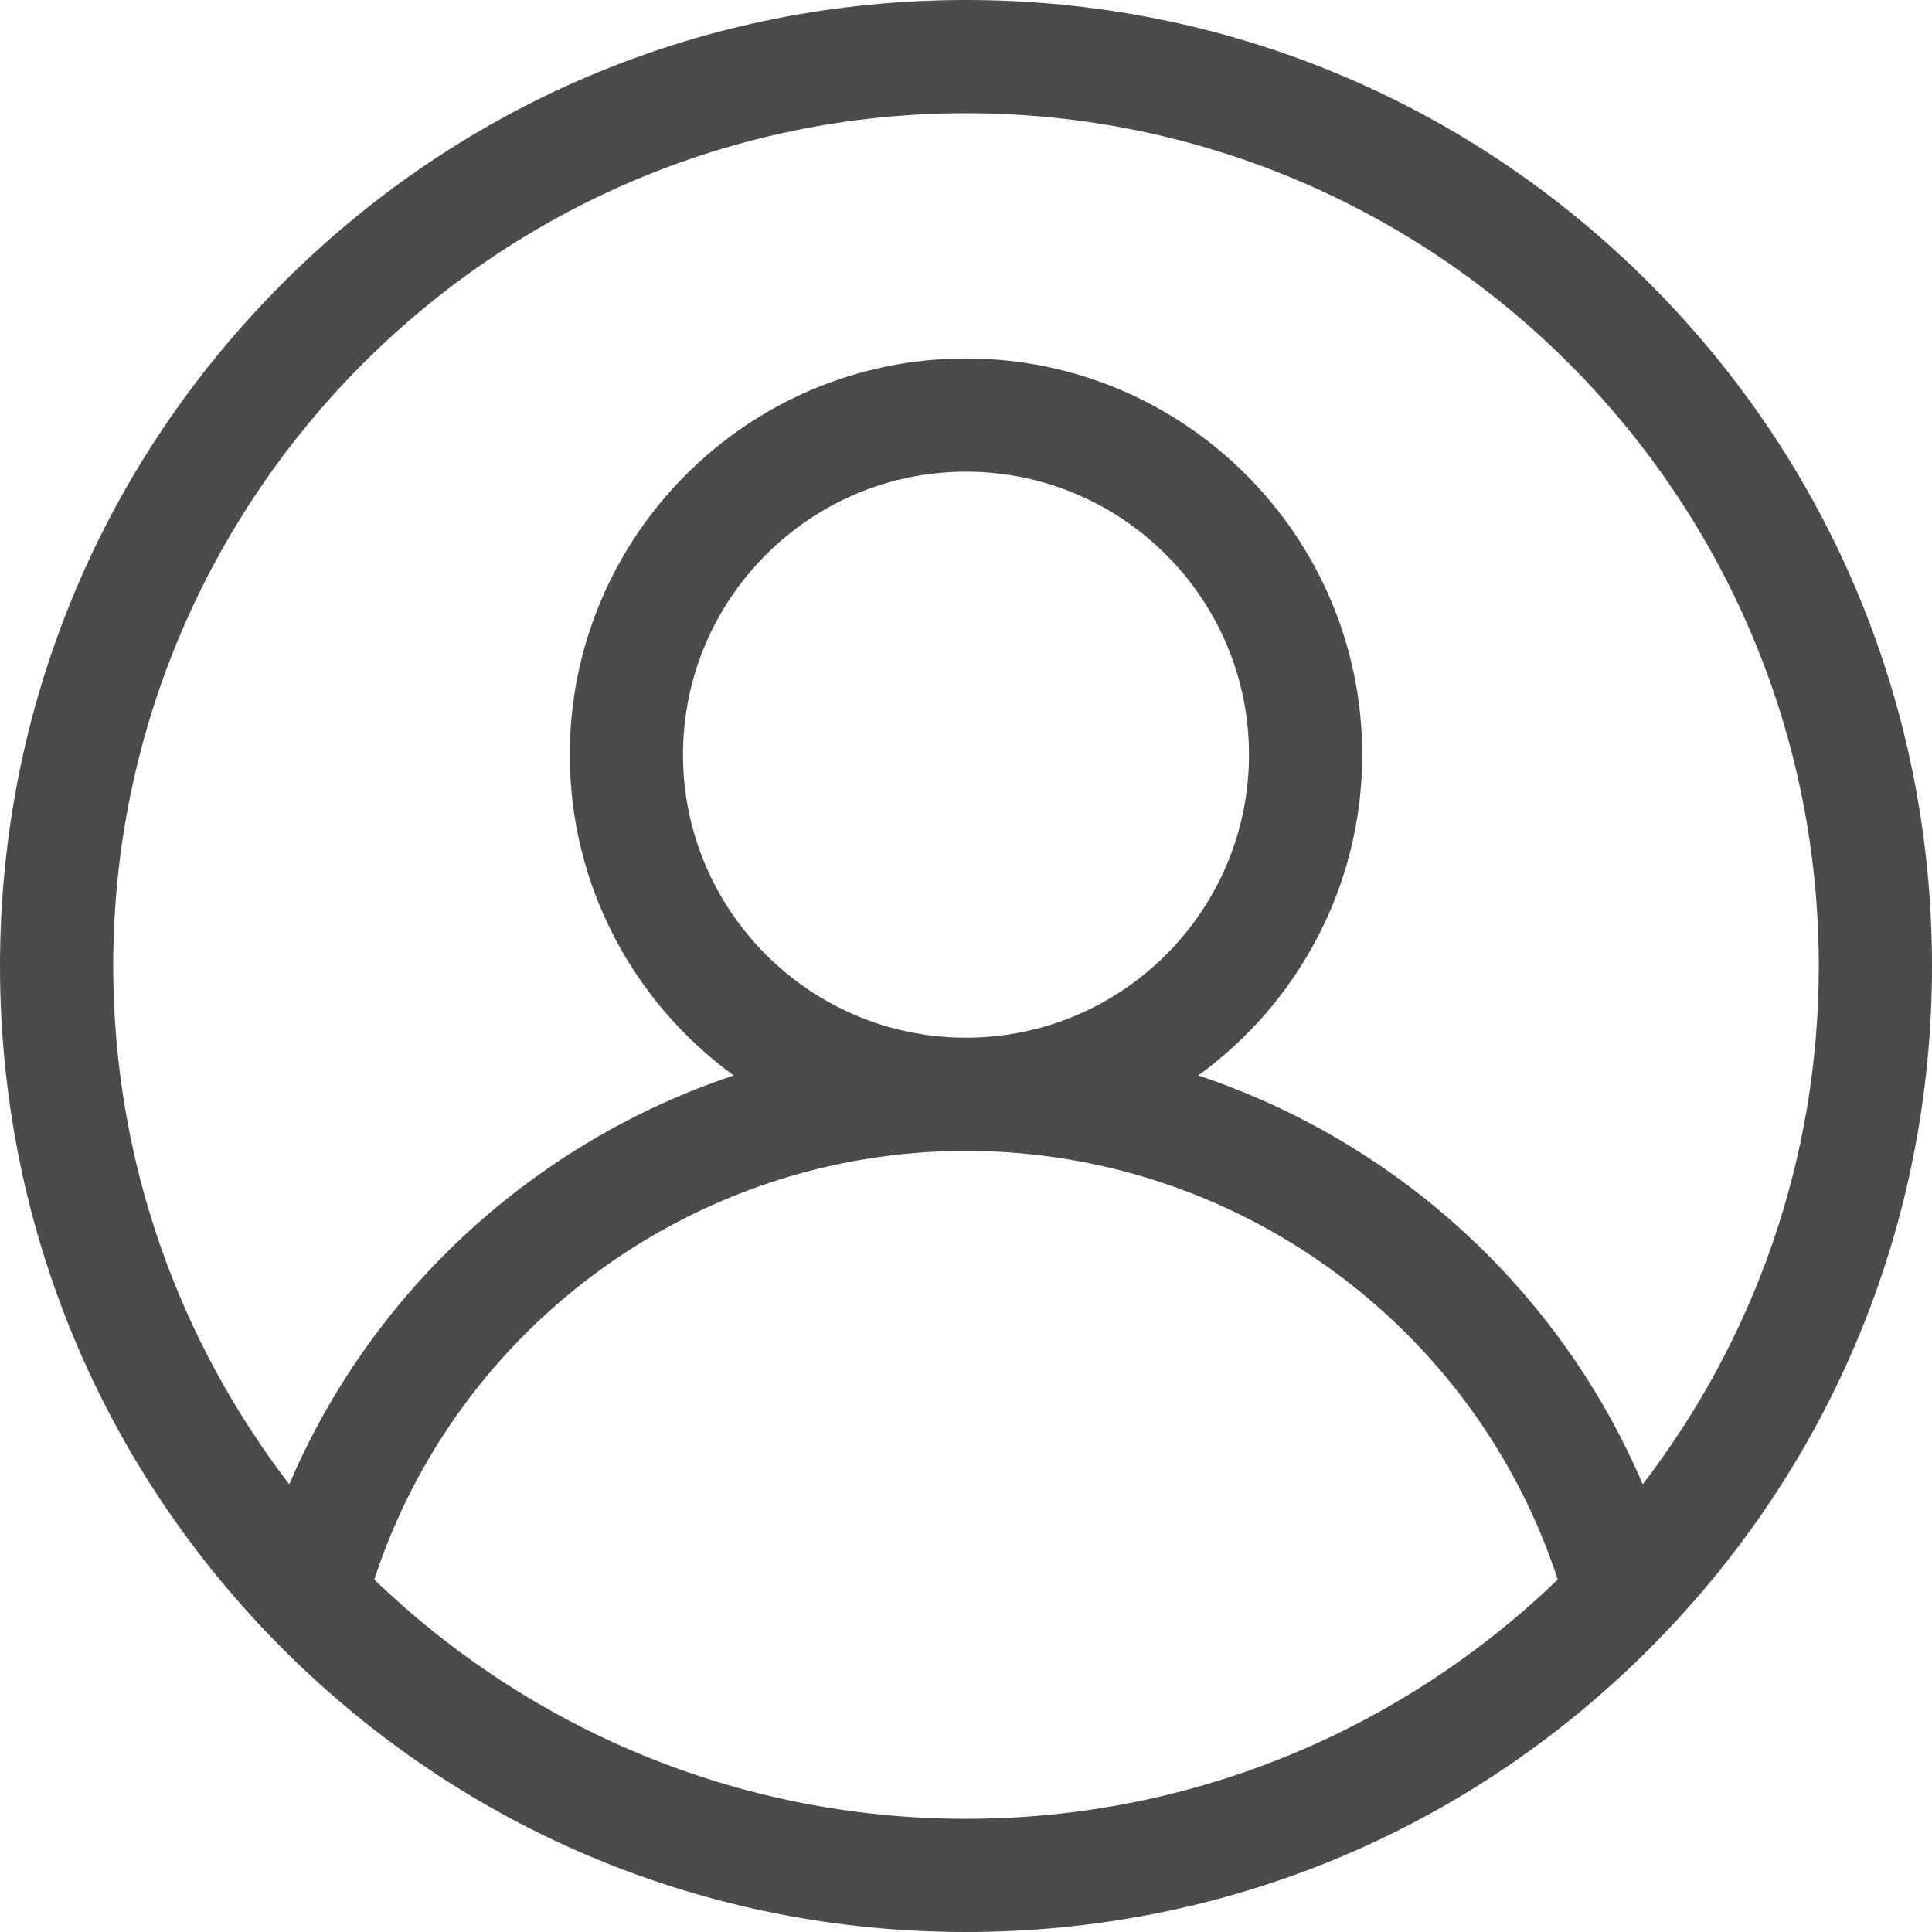 <svg width="75" height="75" viewBox="0 0 75 75" fill="none" xmlns="http://www.w3.org/2000/svg">
<g clip-path="url(#clip0_82_405)">
<path d="M64.017 10.983C56.934 3.901 47.517 0 37.5 0C27.483 0 18.066 3.901 10.983 10.983C3.901 18.066 0 27.483 0 37.5C0 47.517 3.901 56.934 10.983 64.016C18.066 71.099 27.483 75 37.5 75C47.517 75 56.934 71.099 64.017 64.016C71.099 56.934 75 47.517 75 37.5C75 27.483 71.099 18.066 64.017 10.983ZM37.5 70.606C28.587 70.606 20.487 67.064 14.53 61.316C17.756 51.458 27.024 44.678 37.5 44.678C47.975 44.678 57.244 51.458 60.471 61.316C54.513 67.064 46.413 70.606 37.5 70.606ZM26.514 29.297C26.514 23.239 31.442 18.311 37.5 18.311C43.558 18.311 48.486 23.239 48.486 29.297C48.486 35.355 43.558 40.283 37.5 40.283C31.442 40.283 26.514 35.355 26.514 29.297ZM63.77 57.62C60.538 50.056 54.19 44.309 46.518 41.749C50.371 38.951 52.881 34.412 52.881 29.297C52.881 20.816 45.981 13.916 37.5 13.916C29.019 13.916 22.119 20.816 22.119 29.297C22.119 34.412 24.629 38.951 28.482 41.749C20.81 44.309 14.462 50.056 11.229 57.62C6.945 52.04 4.395 45.063 4.395 37.5C4.395 19.246 19.246 4.395 37.5 4.395C55.754 4.395 70.606 19.246 70.606 37.5C70.606 45.063 68.055 52.04 63.77 57.62Z" fill="#4B4B4B"/>
</g>
<defs>
<clipPath id="clip0_82_405">
<rect width="75" height="75" fill="white"/>
</clipPath>
</defs>
</svg>
